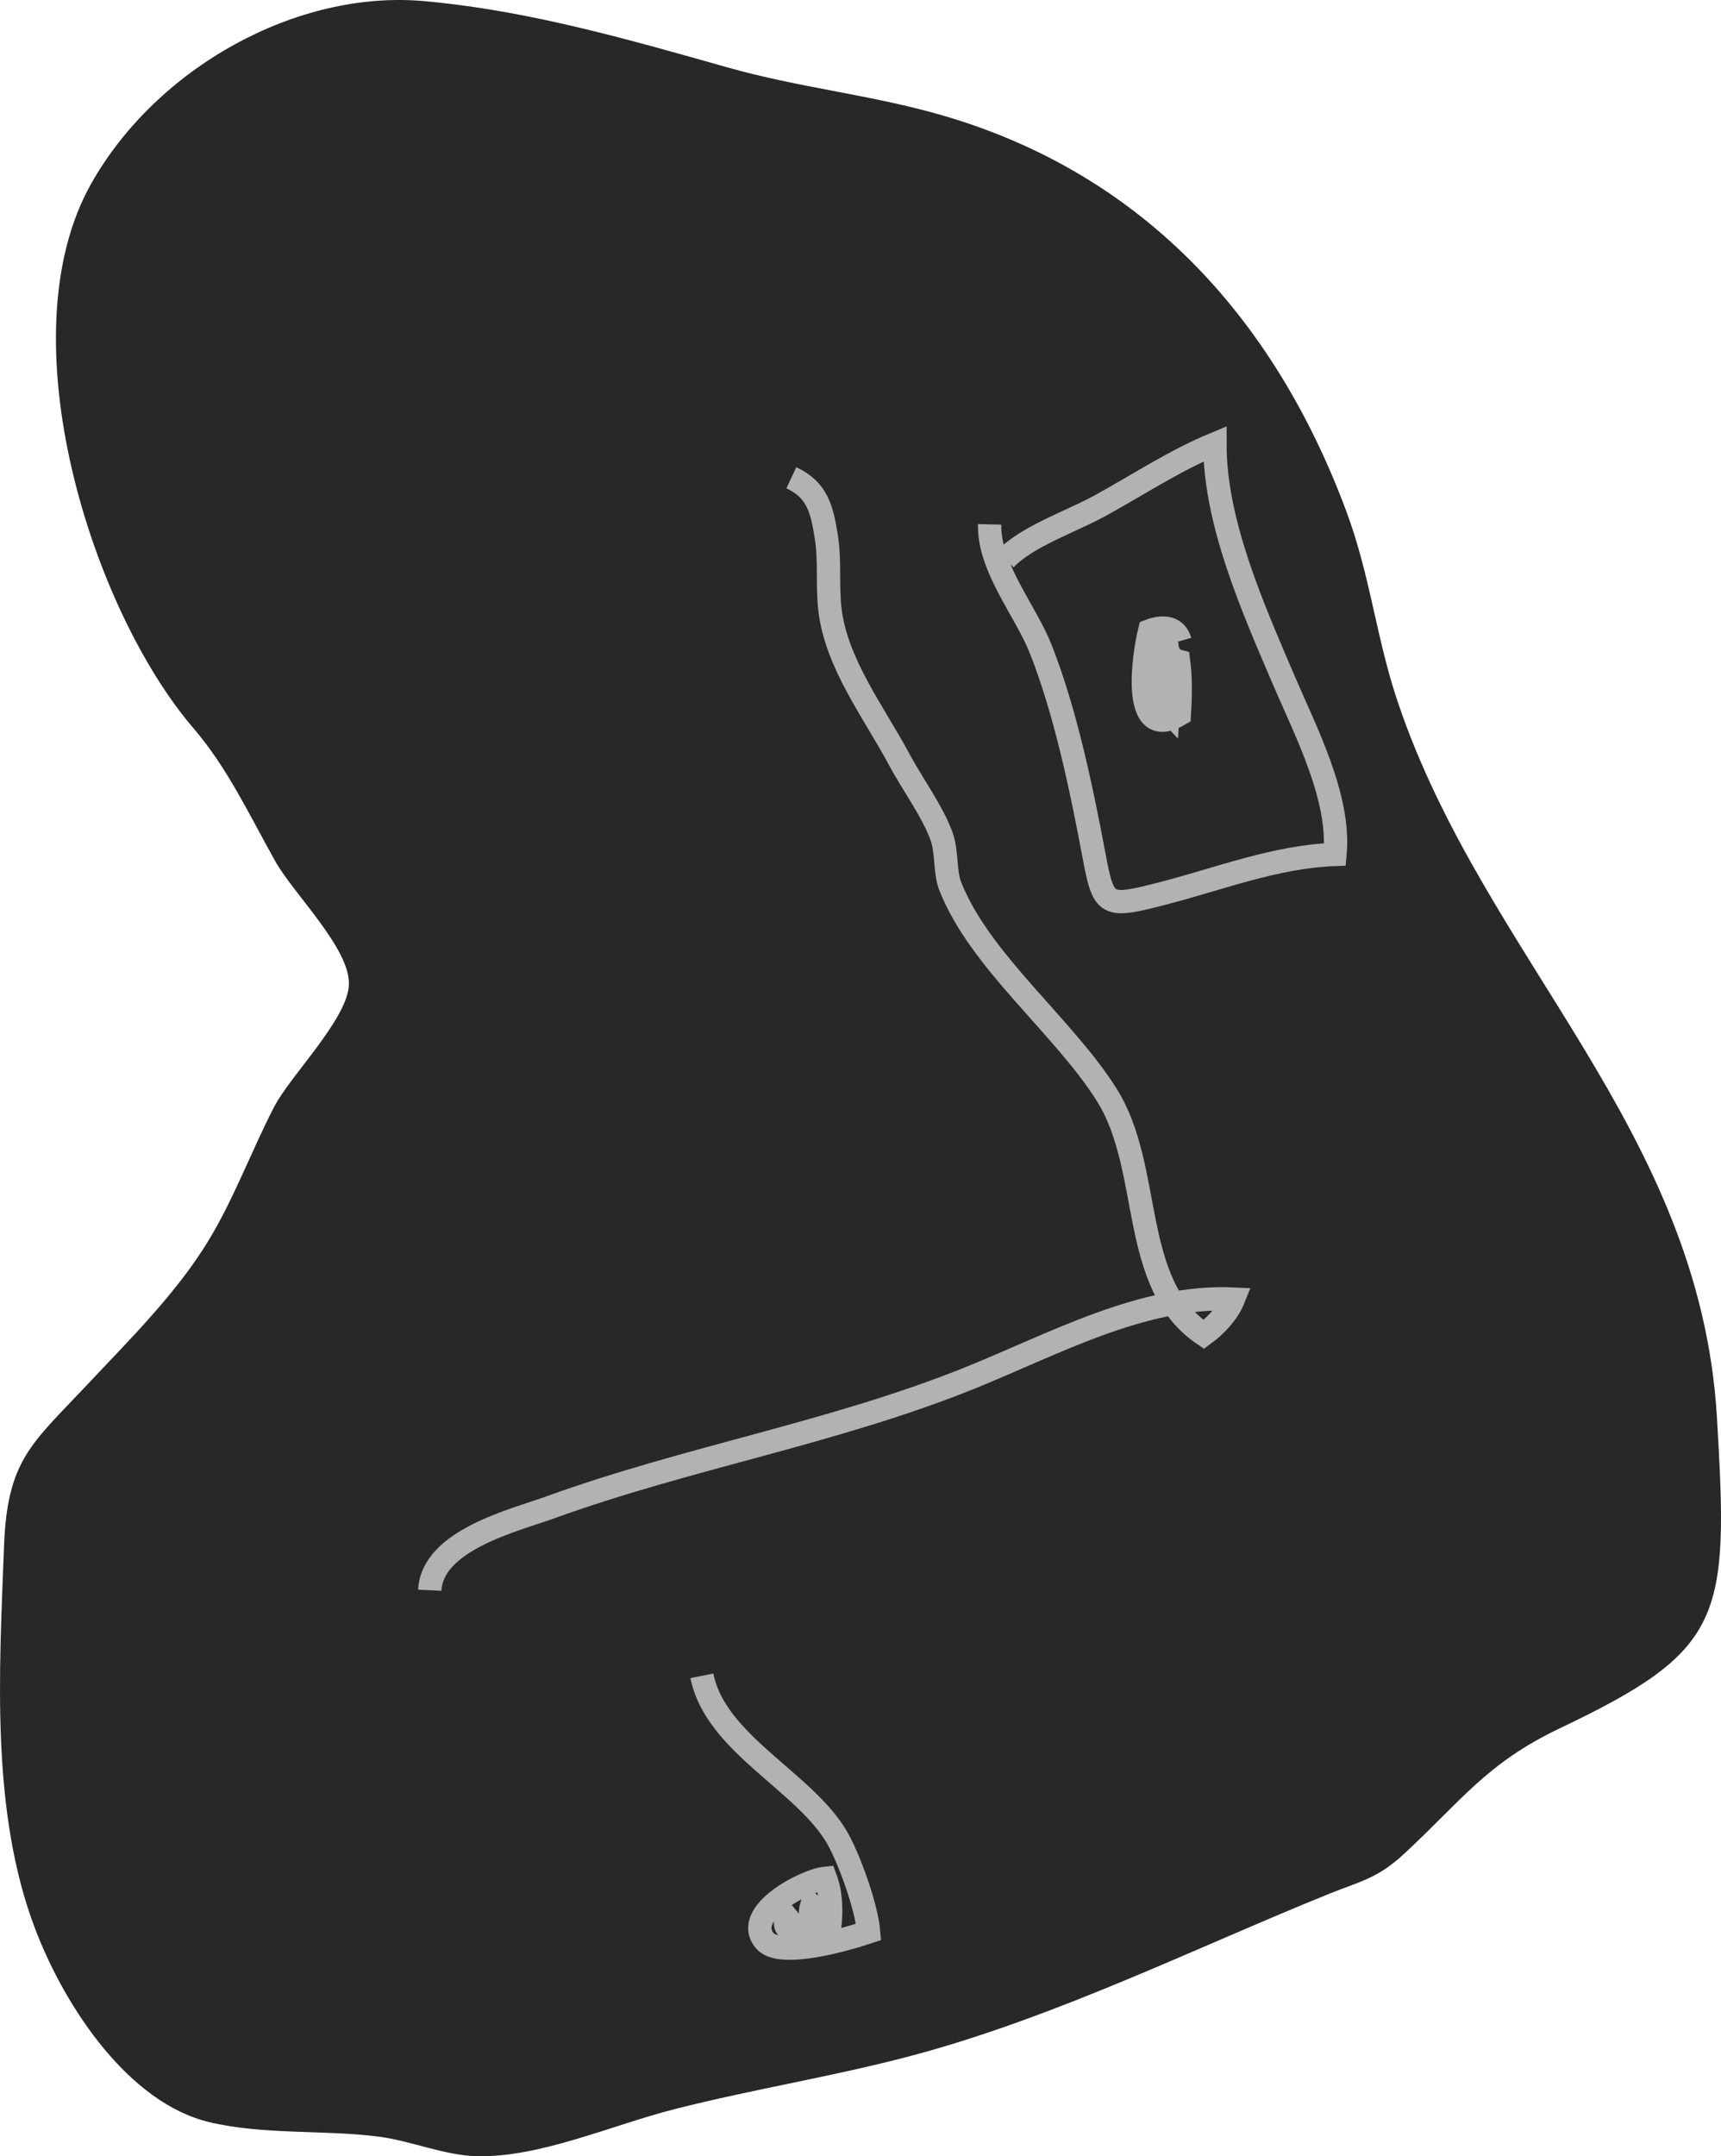 <?xml version="1.0" encoding="utf-8"?>
<!-- Generator: Adobe Illustrator 15.0.0, SVG Export Plug-In . SVG Version: 6.00 Build 0)  -->
<!DOCTYPE svg PUBLIC "-//W3C//DTD SVG 1.1//EN" "http://www.w3.org/Graphics/SVG/1.1/DTD/svg11.dtd">
<svg version="1.1" id="Layer_1" xmlns="http://www.w3.org/2000/svg" xmlns:xlink="http://www.w3.org/1999/xlink" x="0px" y="0px"
	 width="73.781px" height="92.385px" viewBox="-10.571 -3.277 73.781 92.385" enable-background="new -10.571 -3.277 73.781 92.385"
	 xml:space="preserve">
<g id="Layer_1_1_">
	<path fill="#282828" d="M17.507-1.259c-3.25-0.887-6.523-1.667-9.891-1.97C2.133-3.723-3.863-0.363-6.656,4.581
		c-3.717,6.581,0.037,18.289,4.378,23.342c1.475,1.717,2.415,3.758,3.516,5.713c0.784,1.393,3.218,3.746,3.149,5.284
		c-0.065,1.469-2.507,3.885-3.196,5.21c-0.994,1.915-1.725,3.951-2.856,5.798c-1.369,2.235-3.373,4.214-5.244,6.203
		c-2.318,2.464-3.355,3.162-3.491,6.86c-0.196,5.316-0.589,11.342,1.342,16.389c1.315,3.439,4.047,7.448,7.448,8.263
		c2.342,0.562,4.906,0.319,7.286,0.626c1.376,0.178,2.796,0.8,4.178,0.836c2.701,0.071,5.761-1.319,8.499-2.017
		c3.357-0.854,6.786-1.395,10.111-2.276c6.216-1.647,12.289-4.666,17.959-6.954c1.315-0.53,2.048-0.643,3.188-1.696
		c2.447-2.26,3.537-3.89,6.679-5.385c7.069-3.364,7.26-4.708,6.746-13.329c-0.732-12.358-9.99-19.682-13.685-30.653
		c-0.931-2.761-1.166-5.382-2.207-8.176C44.009,10.212,38.25,3.99,29.49,1.57c-2.921-0.807-5.896-1.117-8.866-1.957
		C19.585-0.68,18.547-0.975,17.507-1.259z"/>
	<path fill="none" stroke="#B2B2B2" stroke-miterlimit="10" d="M7.854,64.857c0.104-2.152,3.631-2.995,5.164-3.55
		c5.928-2.146,12.127-3.183,17.984-5.542c3.578-1.441,7.41-3.566,11.305-3.384c-0.229,0.571-0.724,1.116-1.274,1.517
		c-3.226-2.185-2.148-7.088-4.166-10.281c-1.857-2.938-5.414-5.694-6.692-8.903c-0.255-0.641-0.138-1.479-0.376-2.146
		c-0.388-1.084-1.272-2.278-1.813-3.293c-1.073-2.01-2.695-4.104-2.975-6.421c-0.123-1.032,0.008-2.088-0.156-3.123
		c-0.188-1.186-0.381-2.016-1.5-2.538"/>
	<path fill="none" stroke="#B2B2B2" stroke-miterlimit="10" d="M32.52,20.69c0.91-0.978,2.832-1.621,4.047-2.288
		c1.64-0.899,3.216-1.946,4.947-2.661c-0.009,3.39,1.661,7.104,2.969,10.164c0.927,2.167,2.41,4.997,2.179,7.425
		c-2.55,0.096-4.908,1.031-7.351,1.663c-2.494,0.646-2.563,0.604-2.99-1.663c-0.53-2.82-1.225-6.153-2.278-8.806
		c-0.65-1.643-2.232-3.492-2.188-5.335"/>
	<path fill="none" stroke="#B2B2B2" stroke-miterlimit="10" d="M40.02,24.19c-0.17-0.584-0.69-0.668-1.304-0.44
		c-0.258,1.044-0.834,4.825,1.273,3.582c0.045-0.742,0.064-1.568-0.033-2.282c-0.254-0.069-0.653-0.069-0.908-0.001
		c-0.293,0.592-0.311,1.231,0.14,1.656c0.53-0.522,0.377-1.603,0.267-2.325c-0.896,0.056-0.826,1.308-0.138,1.622
		c0.472-0.492,0.524-1.041,0.074-1.462c-0.252,0.868-0.451,2.06,0.103,2.643c0.039-0.729,0.25-1.526-0.306-1.823"/>
	<path fill="none" stroke="#B2B2B2" stroke-miterlimit="10" d="M19.52,68.523c0.582,2.938,4.469,4.549,5.834,7
		c0.475,0.851,1.215,2.846,1.314,3.975c-0.857,0.284-3.794,1.166-4.456,0.37c-0.979-1.178,1.746-2.59,2.606-2.67
		c0.25,0.667,0.262,1.43,0.176,2.133c-0.241,0.055-0.54,0.061-0.782,0.004c-0.005-0.312-0.085-0.65,0.009-0.965
		c1.688,1.643-2.373,1.514-0.701,0.153"/>
</g>
<g id="Layer_2">
</g>
</svg>

